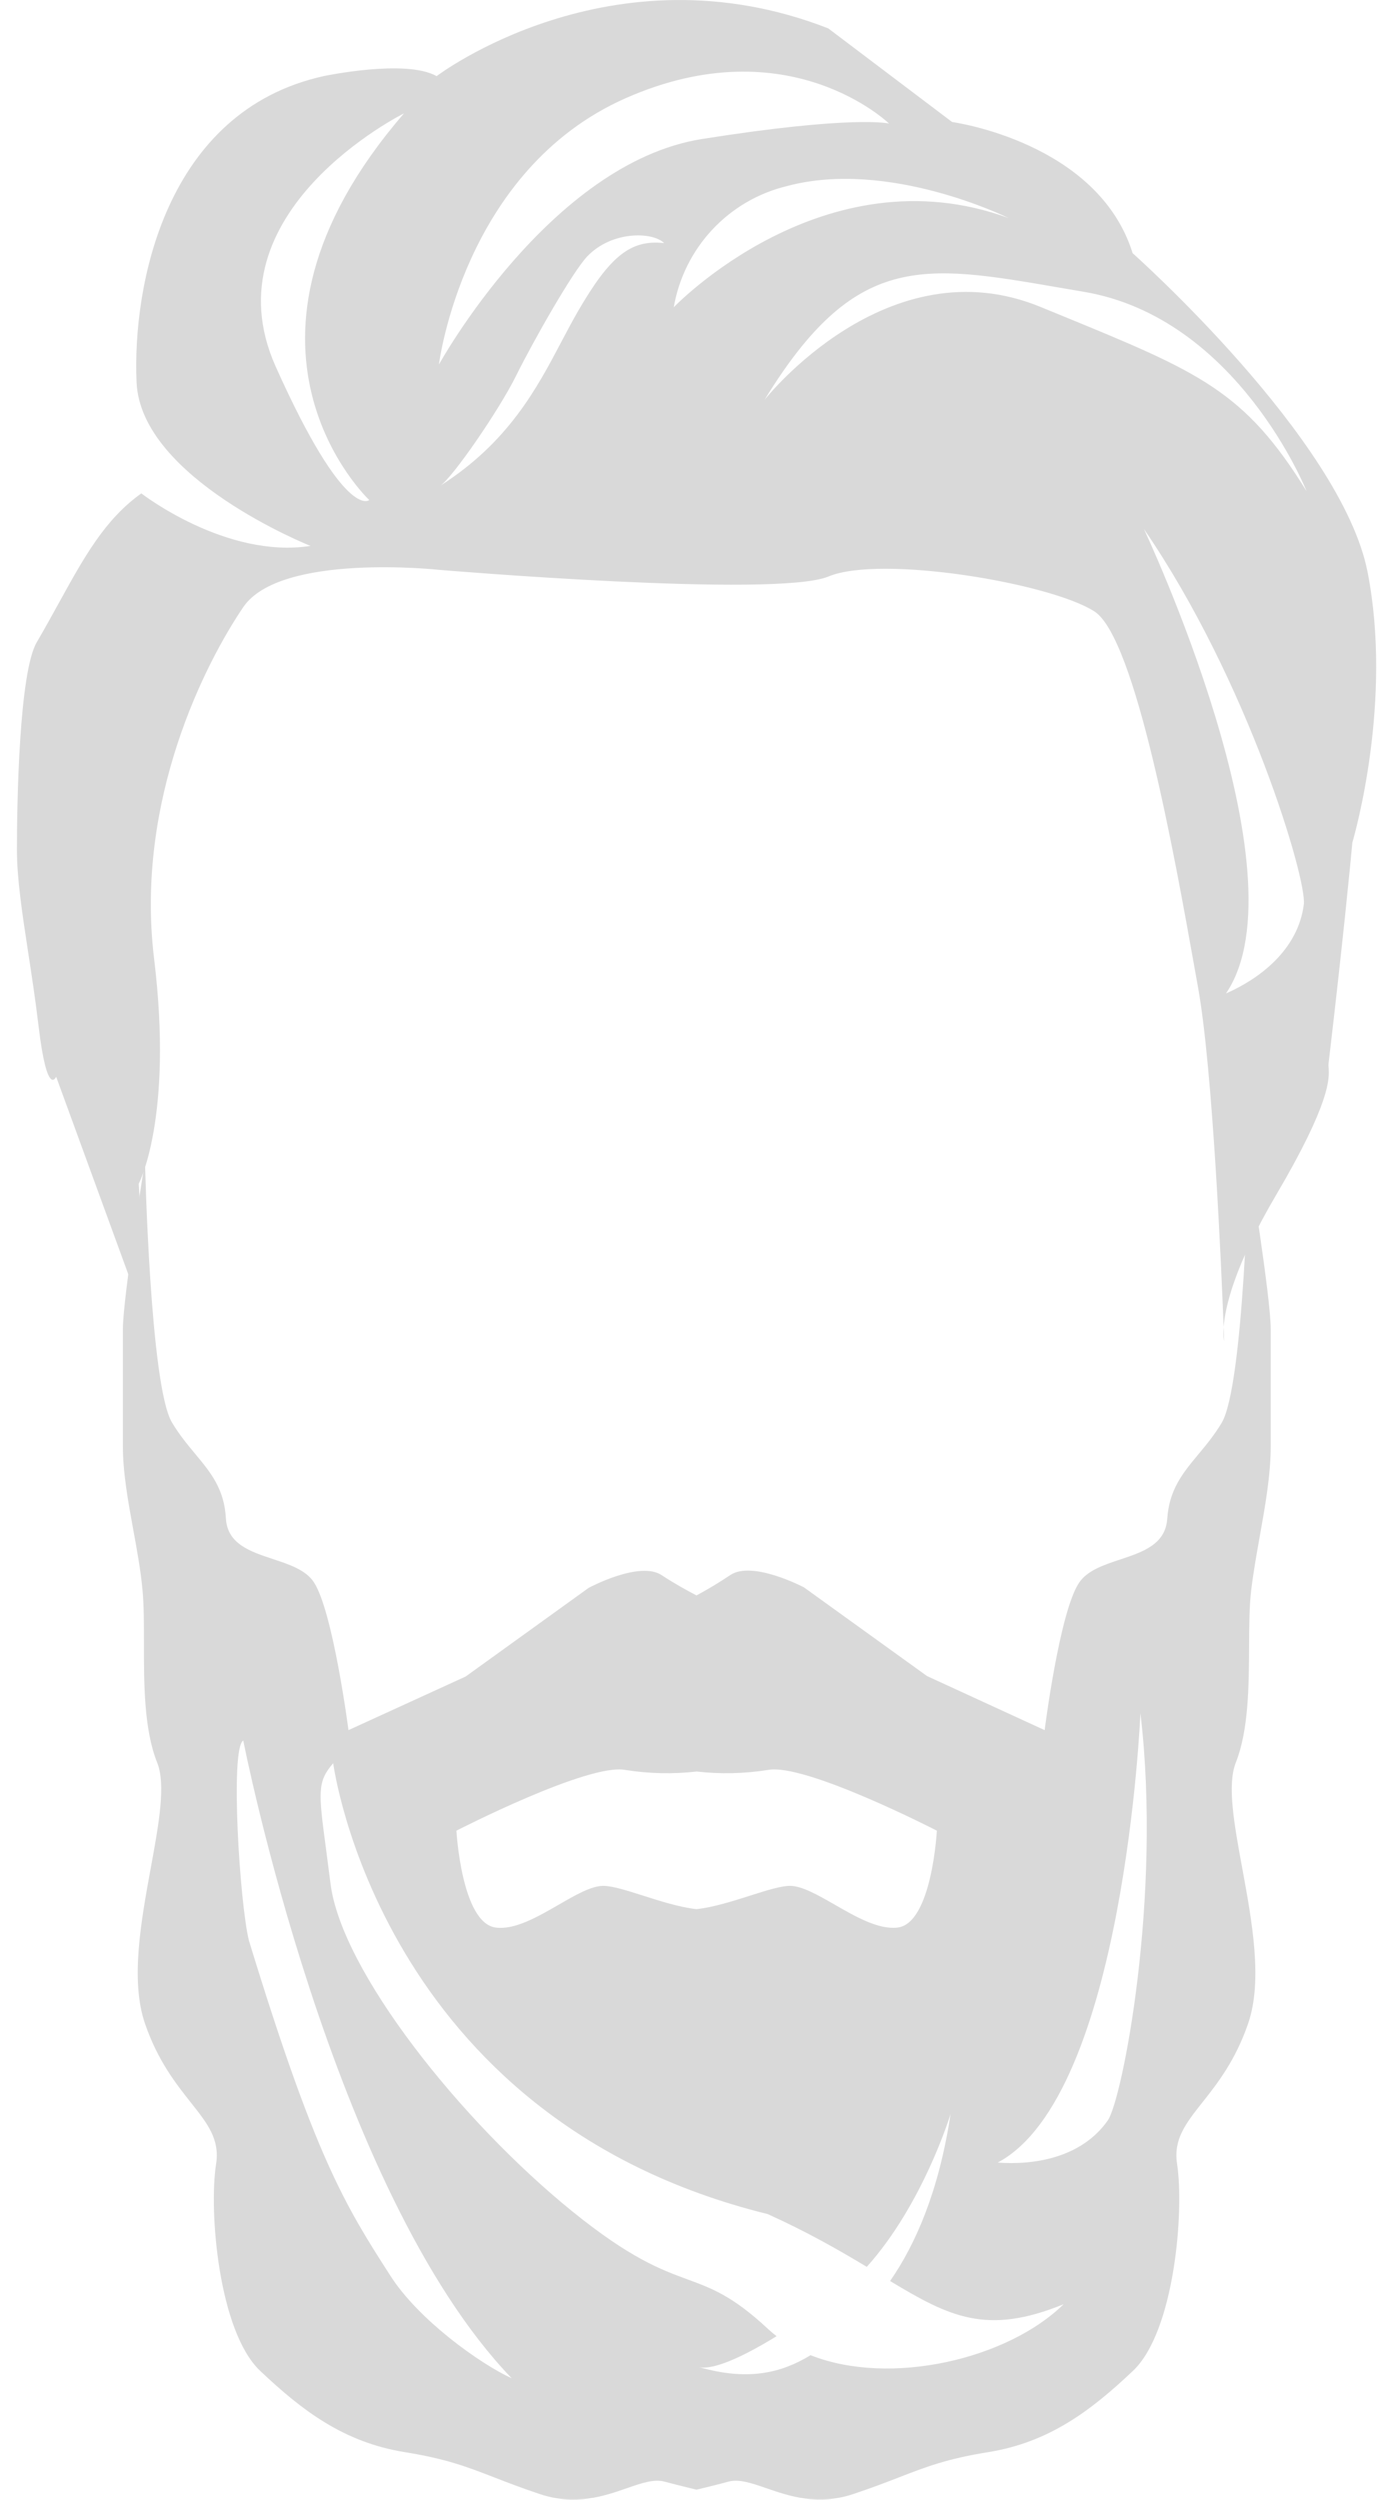<svg width="38" height="68" viewBox="0 0 38 68" fill="none" xmlns="http://www.w3.org/2000/svg">
<path fill-rule="evenodd" clip-rule="evenodd" d="M18.959 43.399C18.695 43.26 18.343 43.067 18.026 42.857C17.427 42.436 16.024 43.193 16.024 43.193L12.675 45.605L9.486 47.063C9.486 47.063 9.067 43.848 8.548 43.046C8.329 42.707 7.88 42.558 7.428 42.409C6.81 42.204 6.188 41.999 6.149 41.302C6.105 40.5 5.734 40.054 5.315 39.55C5.104 39.297 4.881 39.029 4.68 38.692C4.081 37.688 3.947 31.591 3.947 31.591C3.947 31.591 3.345 35.297 3.345 36.158V39.339C3.345 40.062 3.487 40.843 3.629 41.62C3.731 42.175 3.832 42.729 3.88 43.26C3.918 43.667 3.918 44.158 3.918 44.68C3.917 45.791 3.917 47.045 4.278 47.945C4.519 48.545 4.323 49.618 4.104 50.813C3.84 52.256 3.544 53.874 3.947 55.047C4.295 56.057 4.789 56.68 5.193 57.191C5.647 57.763 5.988 58.193 5.882 58.867C5.681 60.14 5.949 63.422 7.083 64.493C8.217 65.565 9.352 66.435 11.018 66.703C12.152 66.886 12.7 67.099 13.441 67.385L13.441 67.385L13.441 67.385L13.441 67.385L13.441 67.385C13.788 67.52 14.178 67.671 14.689 67.842C15.663 68.169 16.44 67.9 17.064 67.684C17.466 67.544 17.805 67.427 18.093 67.506C18.293 67.561 18.538 67.621 18.787 67.682L18.959 67.724L19.034 67.706C19.319 67.637 19.602 67.568 19.825 67.506C20.115 67.427 20.456 67.544 20.86 67.684C21.484 67.899 22.259 68.166 23.229 67.842C23.744 67.67 24.136 67.519 24.486 67.383L24.486 67.383L24.486 67.383L24.486 67.383C25.221 67.099 25.771 66.885 26.9 66.703C28.566 66.435 29.705 65.565 30.839 64.493C31.974 63.422 32.237 60.14 32.041 58.867C31.936 58.193 32.277 57.762 32.731 57.188C33.135 56.678 33.627 56.054 33.974 55.047C34.377 53.878 34.081 52.266 33.816 50.826C33.596 49.63 33.398 48.553 33.64 47.945C33.988 47.065 33.995 45.871 34.001 44.793C34.004 44.229 34.006 43.697 34.058 43.26C34.114 42.789 34.201 42.299 34.289 41.806L34.289 41.806C34.439 40.968 34.59 40.12 34.59 39.339V36.158C34.59 35.288 33.991 31.603 33.991 31.603C33.991 31.603 33.857 37.7 33.254 38.705C33.053 39.041 32.829 39.31 32.618 39.563L32.618 39.563C32.199 40.067 31.828 40.512 31.773 41.314C31.724 42.012 31.106 42.218 30.49 42.422C30.041 42.571 29.594 42.72 29.37 43.058C28.838 43.861 28.436 47.063 28.436 47.063L25.234 45.592L21.885 43.18C21.885 43.18 20.483 42.44 19.88 42.844C19.582 43.044 19.275 43.229 18.959 43.399ZM18.959 51.933C18.496 51.881 17.97 51.713 17.499 51.563C17.058 51.423 16.667 51.299 16.422 51.299C16.097 51.299 15.666 51.547 15.206 51.813C14.63 52.145 14.008 52.503 13.492 52.433C12.562 52.307 12.424 49.798 12.424 49.798C12.424 49.798 16.029 47.945 17.029 48.147C17.669 48.248 18.319 48.262 18.963 48.189C19.607 48.262 20.257 48.248 20.897 48.147C21.902 47.945 25.502 49.798 25.502 49.798C25.502 49.798 25.368 52.319 24.434 52.433C23.916 52.496 23.295 52.14 22.721 51.81C22.259 51.546 21.828 51.299 21.504 51.299C21.257 51.299 20.864 51.423 20.422 51.564C19.951 51.714 19.424 51.881 18.959 51.933ZM21.139 63.549C21.055 63.484 20.974 63.416 20.897 63.344C19.942 62.455 19.377 62.248 18.715 62.004C17.993 61.739 17.156 61.431 15.575 60.151C12.545 57.699 9.291 53.611 8.996 51.233C8.95 50.868 8.908 50.552 8.872 50.276C8.67 48.757 8.632 48.466 9.07 47.963C9.07 47.963 10.326 57.625 20.897 60.227C22.004 60.727 22.866 61.225 23.594 61.663C25.135 59.949 25.876 57.501 25.876 57.501C25.554 59.629 24.91 61.066 24.229 62.048C25.852 63.027 26.866 63.531 28.952 62.679C27.44 64.167 24.244 64.927 22.064 64.066C21.256 64.559 20.343 64.768 19.027 64.389C19.314 64.461 19.967 64.27 21.139 63.549ZM27.158 58.826C30.611 56.993 31.043 46.6 31.043 46.6C31.637 51.615 30.542 57.124 30.157 57.676C29.434 58.711 28.119 58.899 27.158 58.826ZM6.622 47.346C6.622 47.346 9.018 59.594 13.93 64.695C13.061 64.297 11.389 63.101 10.623 61.899C9.384 59.974 8.578 58.672 6.777 52.791C6.528 51.807 6.258 47.553 6.622 47.346Z" fill="#D9D9D9"/>
<path fill-rule="evenodd" clip-rule="evenodd" d="M37.227 15.564C37.912 19.07 36.879 22.691 36.812 22.919C36.765 23.444 36.551 25.647 36.164 28.931C36.16 28.964 36.163 28.999 36.166 29.044C36.185 29.33 36.227 29.976 34.741 32.499C33.593 34.447 33.346 35.57 33.308 36.099C33.251 34.606 33.017 29.1 32.61 26.851C32.578 26.672 32.542 26.473 32.504 26.258C31.98 23.33 30.912 17.352 29.789 16.631C28.583 15.858 23.974 15.089 22.551 15.682C21.128 16.274 11.952 15.501 11.952 15.501C11.952 15.501 7.632 15.03 6.623 16.514C5.614 17.997 3.667 21.745 4.195 26.082C4.722 30.419 3.776 32.2 3.776 32.2L4.002 36.058L1.528 29.288C1.528 29.288 1.286 29.885 1.051 27.922C0.965 27.199 0.862 26.526 0.766 25.902C0.603 24.833 0.461 23.907 0.461 23.111C0.461 21.851 0.519 18.274 1.005 17.463C1.222 17.092 1.417 16.737 1.603 16.4L1.603 16.4C2.299 15.139 2.857 14.127 3.847 13.421C3.847 13.421 6.146 15.207 8.452 14.85C8.452 14.85 3.835 13.018 3.718 10.404C3.6 7.79 4.488 3.025 8.808 2.071C8.808 2.071 11.047 1.596 11.885 2.071C11.885 2.071 16.628 -1.538 22.547 0.773L25.917 3.319C25.917 3.319 29.885 3.857 30.831 6.887C30.831 6.887 36.52 11.942 37.227 15.564ZM33.322 36.478C33.322 36.478 33.317 36.342 33.308 36.099C33.289 36.361 33.322 36.478 33.322 36.478ZM10.051 13.602C10.051 13.602 9.398 14.194 7.506 9.975C5.614 5.756 10.997 3.084 10.997 3.084C5.551 9.383 10.051 13.602 10.051 13.602ZM11.948 9.916C11.948 9.916 12.601 4.622 17.038 2.668C21.475 0.714 24.2 3.361 24.2 3.361C24.2 3.361 23.254 3.126 19.11 3.781C14.966 4.437 11.948 9.916 11.948 9.916ZM18.34 8.358C18.477 7.567 18.841 6.834 19.387 6.249C19.934 5.663 20.639 5.251 21.417 5.063C24.2 4.315 27.457 5.933 27.457 5.933C22.425 4.088 18.34 8.358 18.34 8.358ZM28.345 8.358C24.158 6.618 20.81 10.879 20.81 10.879C23.268 6.864 25.096 7.179 28.819 7.821L28.819 7.821C29.039 7.859 29.266 7.898 29.5 7.937C33.69 8.643 35.566 13.362 35.566 13.362C33.873 10.624 32.653 10.124 28.856 8.567C28.69 8.499 28.52 8.43 28.345 8.358ZM11.98 13.216C13.838 12.035 14.613 10.565 15.286 9.288L15.286 9.288C15.436 9.004 15.581 8.73 15.731 8.47C16.599 6.974 17.161 6.51 18.078 6.613C17.772 6.304 16.66 6.27 15.986 6.974C15.585 7.394 14.506 9.296 14.047 10.224C13.588 11.152 12.313 13.005 11.98 13.216ZM33.372 27.024C35.576 23.783 31.137 14.388 31.137 14.388C33.989 18.545 35.576 23.931 35.491 24.6C35.333 25.855 34.256 26.638 33.372 27.024Z" fill="#D9D9D9"/>
</svg>
